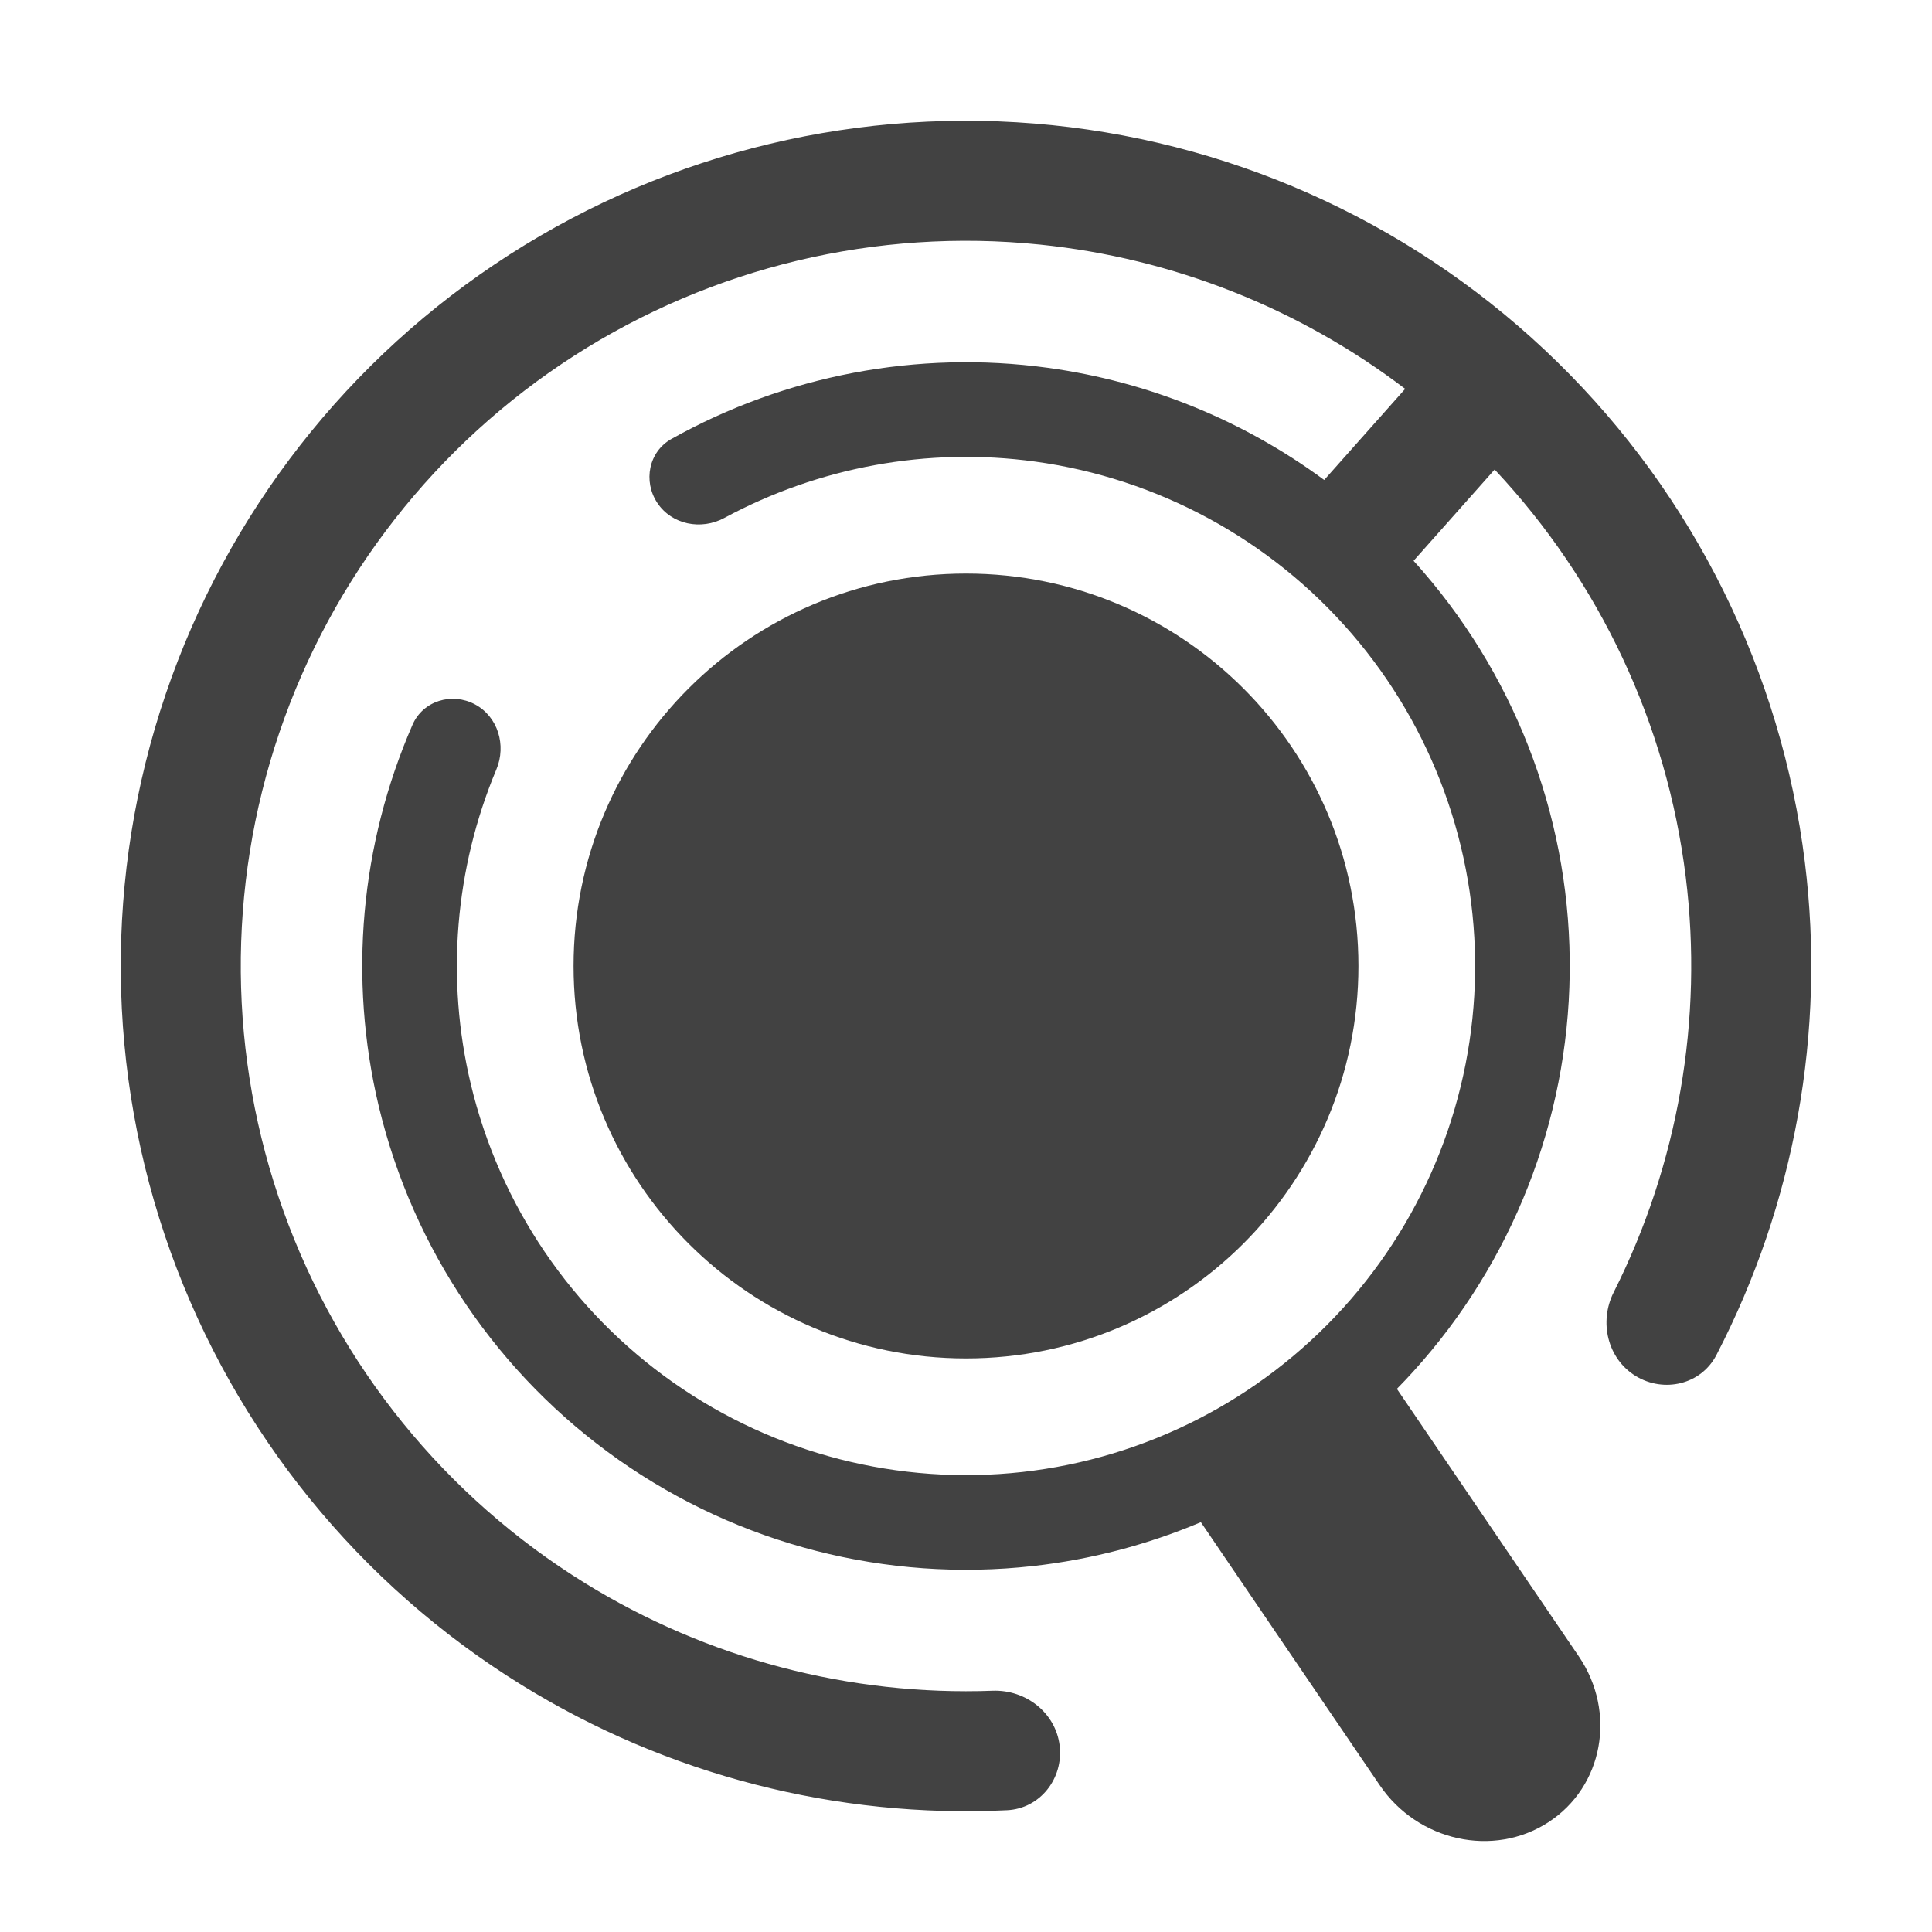 <svg width="32" height="32" viewBox="0 0 32 32" fill="none" xmlns="http://www.w3.org/2000/svg">
<path d="M16.679 29.983C17.227 29.957 17.616 29.458 17.551 28.913C17.485 28.368 16.99 27.984 16.442 28.004C14.071 28.091 11.72 27.475 9.689 26.221C7.376 24.792 5.615 22.621 4.696 20.062C3.776 17.504 3.752 14.709 4.627 12.134C5.502 9.56 7.225 7.359 9.513 5.89C11.801 4.422 14.52 3.773 17.225 4.051C19.432 4.277 21.523 5.109 23.274 6.441L21.933 7.95C20.596 6.964 19.023 6.32 17.354 6.092C15.197 5.797 13.01 6.215 11.122 7.27C10.744 7.481 10.648 7.971 10.888 8.331C11.128 8.691 11.614 8.785 11.995 8.58C13.562 7.734 15.364 7.402 17.142 7.645C19.18 7.924 21.045 8.937 22.388 10.495C23.73 12.053 24.457 14.049 24.432 16.105C24.406 18.162 23.63 20.138 22.249 21.662C20.868 23.186 18.977 24.153 16.933 24.381C14.889 24.608 12.832 24.081 11.15 22.898C9.467 21.715 8.275 19.958 7.798 17.957C7.381 16.212 7.534 14.386 8.222 12.743C8.389 12.344 8.248 11.87 7.866 11.666C7.484 11.463 7.006 11.607 6.833 12.004C5.969 13.986 5.768 16.203 6.273 18.321C6.839 20.693 8.253 22.777 10.248 24.18C12.243 25.583 14.682 26.209 17.107 25.939C18.072 25.831 19.009 25.584 19.89 25.212L22.852 29.568C23.484 30.498 24.734 30.773 25.645 30.183C26.555 29.593 26.78 28.361 26.148 27.432L23.137 23.004C23.23 22.91 23.321 22.813 23.41 22.715C25.048 20.907 25.969 18.564 25.999 16.125C26.03 13.686 25.168 11.32 23.575 9.472C23.522 9.41 23.468 9.349 23.413 9.289L24.756 7.777C26.496 9.63 27.607 11.991 27.921 14.523C28.214 16.891 27.795 19.285 26.728 21.404C26.481 21.894 26.624 22.504 27.092 22.791C27.561 23.077 28.176 22.932 28.429 22.444C29.727 19.94 30.243 17.093 29.894 14.278C29.504 11.133 28.059 8.213 25.794 5.996C23.53 3.779 20.58 2.396 17.428 2.073C14.275 1.75 11.107 2.506 8.439 4.217C5.772 5.928 3.765 8.494 2.745 11.495C1.725 14.495 1.753 17.753 2.825 20.735C3.897 23.717 5.949 26.247 8.645 27.912C11.059 29.403 13.861 30.12 16.679 29.983Z" fill="#424242"/>
<path d="M16 9.5C12.41 9.5 9.5 12.41 9.5 16C9.5 19.59 12.41 22.5 16 22.5C19.59 22.5 22.5 19.59 22.5 16C22.5 12.41 19.59 9.5 16 9.5Z" fill="#424242"/>
</svg>
